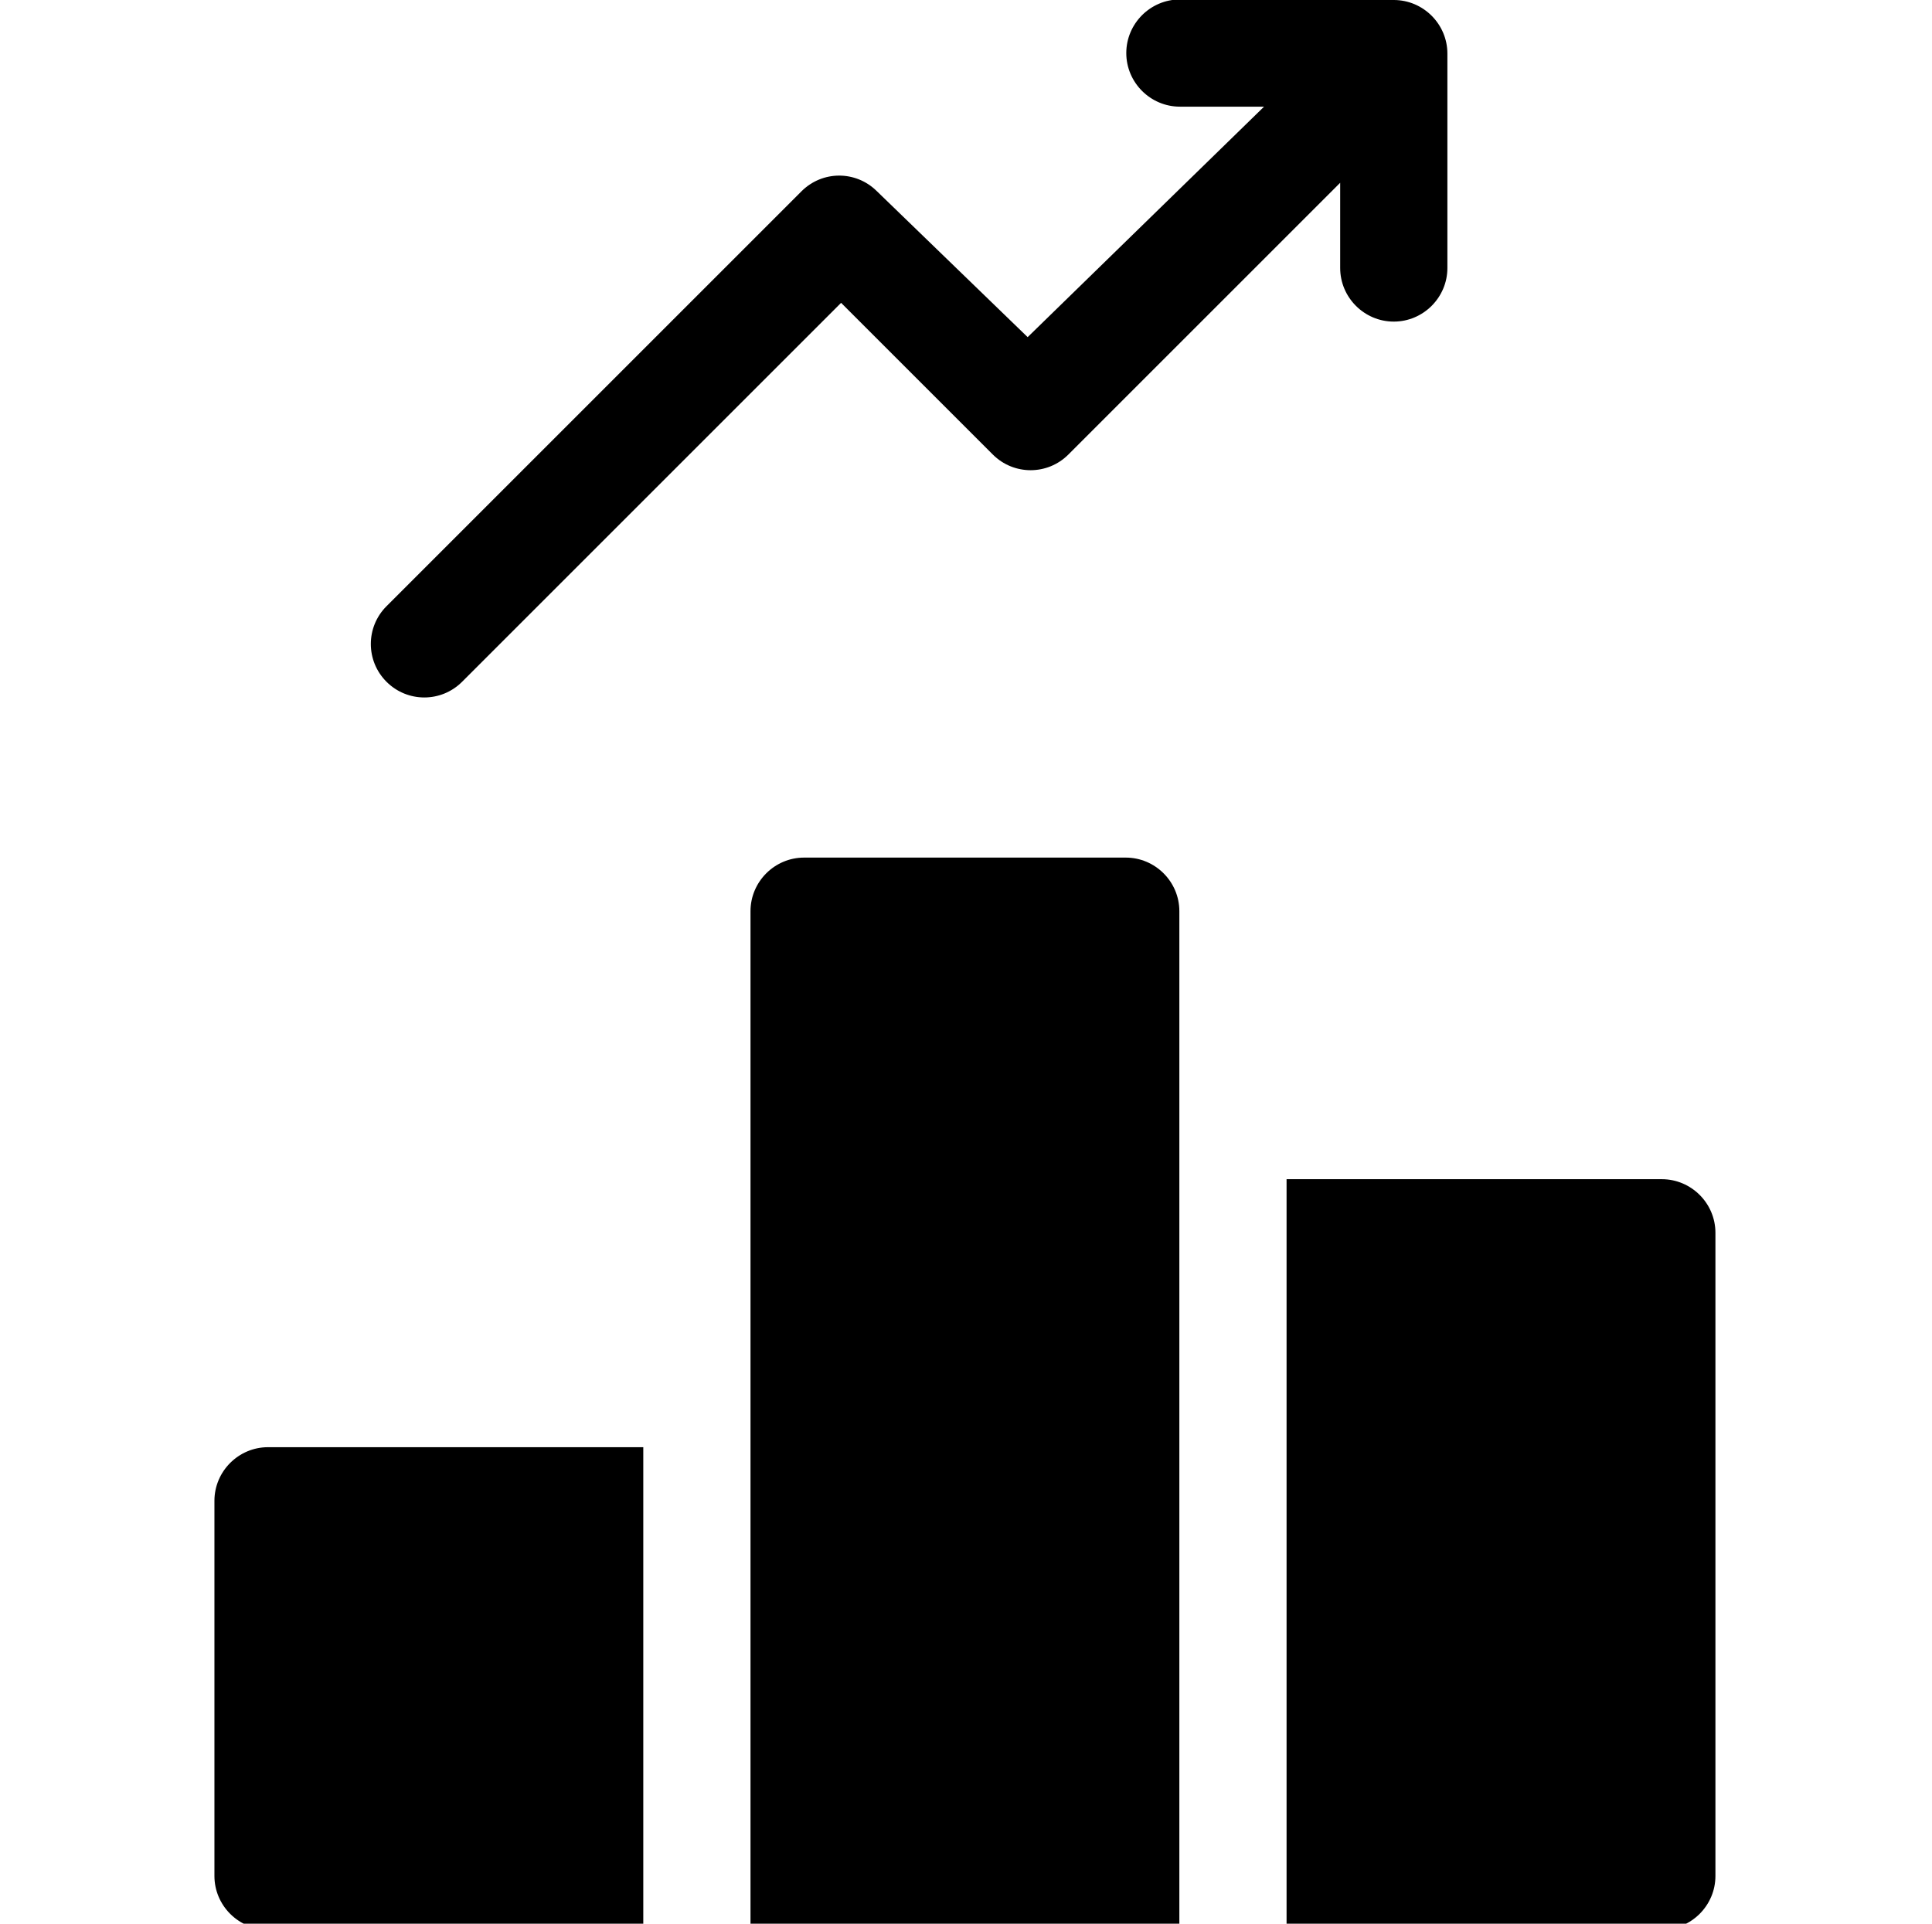 <?xml version="1.0" encoding="UTF-8"?><svg id="Layer_1" xmlns="http://www.w3.org/2000/svg" width="36.04" height="35.89" viewBox="0 0 36.04 35.89"><path d="m12,36h-7c-.55,0-1-.45-1-1v-7c0-.55.45-1,1-1h7v9Zm10,0h-8v-19c0-.55.45-1,1-1h6c.55,0,1,.45,1,1v19Zm9,0h-7v-14h7c.55,0,1,.45,1,1v12c0,.55-.45,1-1,1ZM22,0h4c.55,0,1,.45,1,1v4c0,.55-.45,1-1,1h0c-.55,0-1-.45-1-1v-1.59l-5.07,5.07c-.39.39-1.02.39-1.41,0l-2.83-2.83-7.07,7.07c-.39.39-1.02.39-1.41,0h0c-.39-.39-.39-1.02,0-1.41l7.74-7.74c.39-.39,1.01-.39,1.4-.01l2.82,2.73,4.41-4.3h-1.57c-.55,0-1-.45-1-1h0c0-.55.45-1,1-1Z"/></svg>
